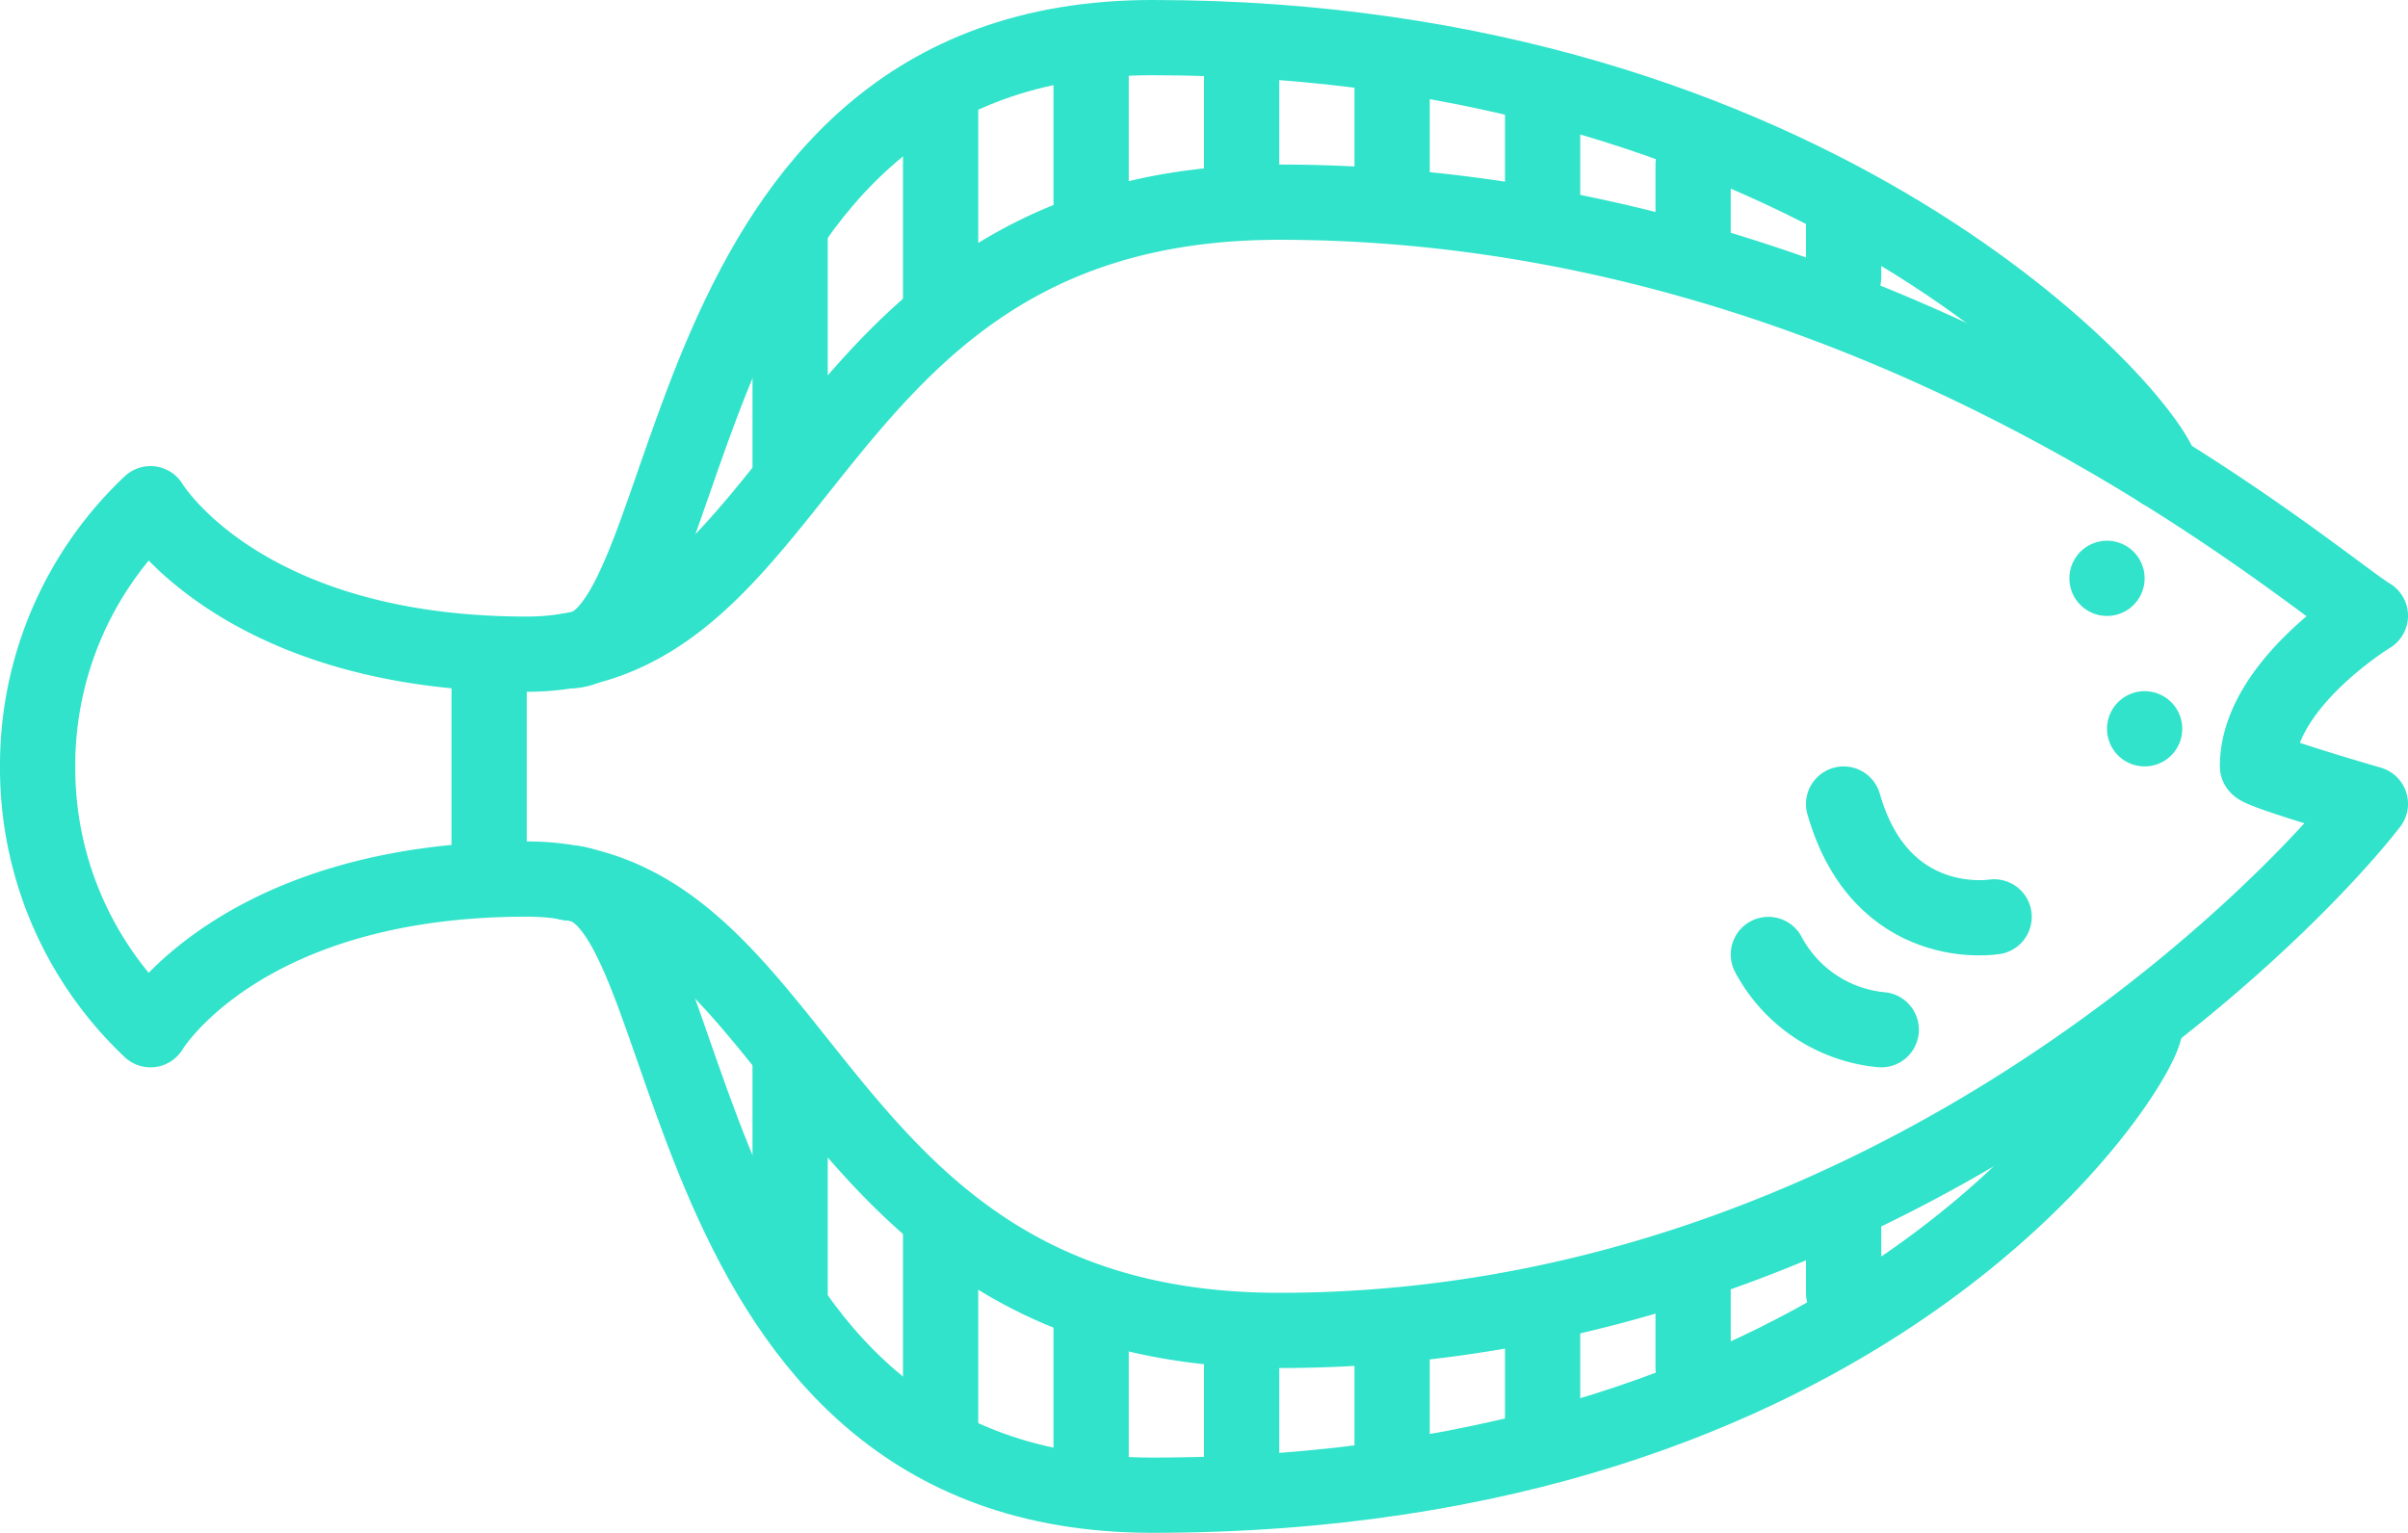 <svg xmlns="http://www.w3.org/2000/svg" viewBox="0 0 117.76 74.98"><defs><style>.cls-1{fill:none;stroke:#30e3ca;stroke-linecap:round;stroke-linejoin:round;stroke-width:3.68px;}</style></defs><title>Asset 14</title><g id="Layer_2" data-name="Layer 2"><g id="Objects"><path class="cls-1" d="M97.52,44.85s-5.52.92-7.36-5.52"/><path class="cls-1" d="M92,50.37a7,7,0,0,1-5.52-3.68"/><path class="cls-1" d="M1.84,37.49A17.58,17.58,0,0,0,7.36,50.37S11.73,43,25.76,43s13.57,22.08,36.8,22.08c29.44,0,49.45-20.7,53.36-25.76,0,0-5.52-1.6-5.52-1.84,0-4,5.52-7.36,5.52-7.36C112.93,28.29,92,9.89,62.56,9.89,39.33,9.89,39.79,32,25.76,32s-18.4-7.36-18.4-7.36A17.58,17.58,0,0,0,1.84,37.49"/><path class="cls-1" d="M105.71,23.06c-.6-2.59-16.77-21.22-49.36-21.22-24.15,0-21.91,30-28.55,30"/><path class="cls-1" d="M104.88,50.37c-.6,2.59-13.8,22.77-48.53,22.77-24.15,0-21.91-29.95-28.55-29.95"/><polygon class="cls-1" points="103.04 28.29 103.04 28.29 103.04 28.29 103.04 28.29 103.04 28.29"/><polygon class="cls-1" points="104.88 35.65 104.88 35.65 104.88 35.65 104.88 35.65 104.88 35.65"/><line class="cls-1" x1="90.16" y1="13.57" x2="90.16" y2="9.89"/><line class="cls-1" x1="82.8" y1="11.73" x2="82.8" y2="8.05"/><line class="cls-1" x1="75.44" y1="9.89" x2="75.44" y2="4.37"/><line class="cls-1" x1="68.08" y1="9.89" x2="68.08" y2="4.37"/><line class="cls-1" x1="60.72" y1="9.89" x2="60.72" y2="2.53"/><line class="cls-1" x1="53.36" y1="9.89" x2="53.36" y2="2.53"/><line class="cls-1" x1="46" y1="15.41" x2="46" y2="4.37"/><line class="cls-1" x1="38.64" y1="22.77" x2="38.64" y2="11.73"/><line class="cls-1" x1="90.16" y1="59.57" x2="90.16" y2="63.25"/><line class="cls-1" x1="82.8" y1="63.25" x2="82.8" y2="66.93"/><line class="cls-1" x1="75.44" y1="65.09" x2="75.44" y2="70.61"/><line class="cls-1" x1="68.08" y1="65.09" x2="68.08" y2="70.61"/><line class="cls-1" x1="60.72" y1="65.09" x2="60.72" y2="72.45"/><line class="cls-1" x1="53.36" y1="65.09" x2="53.36" y2="72.45"/><line class="cls-1" x1="46" y1="59.57" x2="46" y2="70.61"/><line class="cls-1" x1="38.64" y1="52.21" x2="38.64" y2="63.25"/><line class="cls-1" x1="23.92" y1="33.81" x2="23.92" y2="43.01"/></g></g></svg>